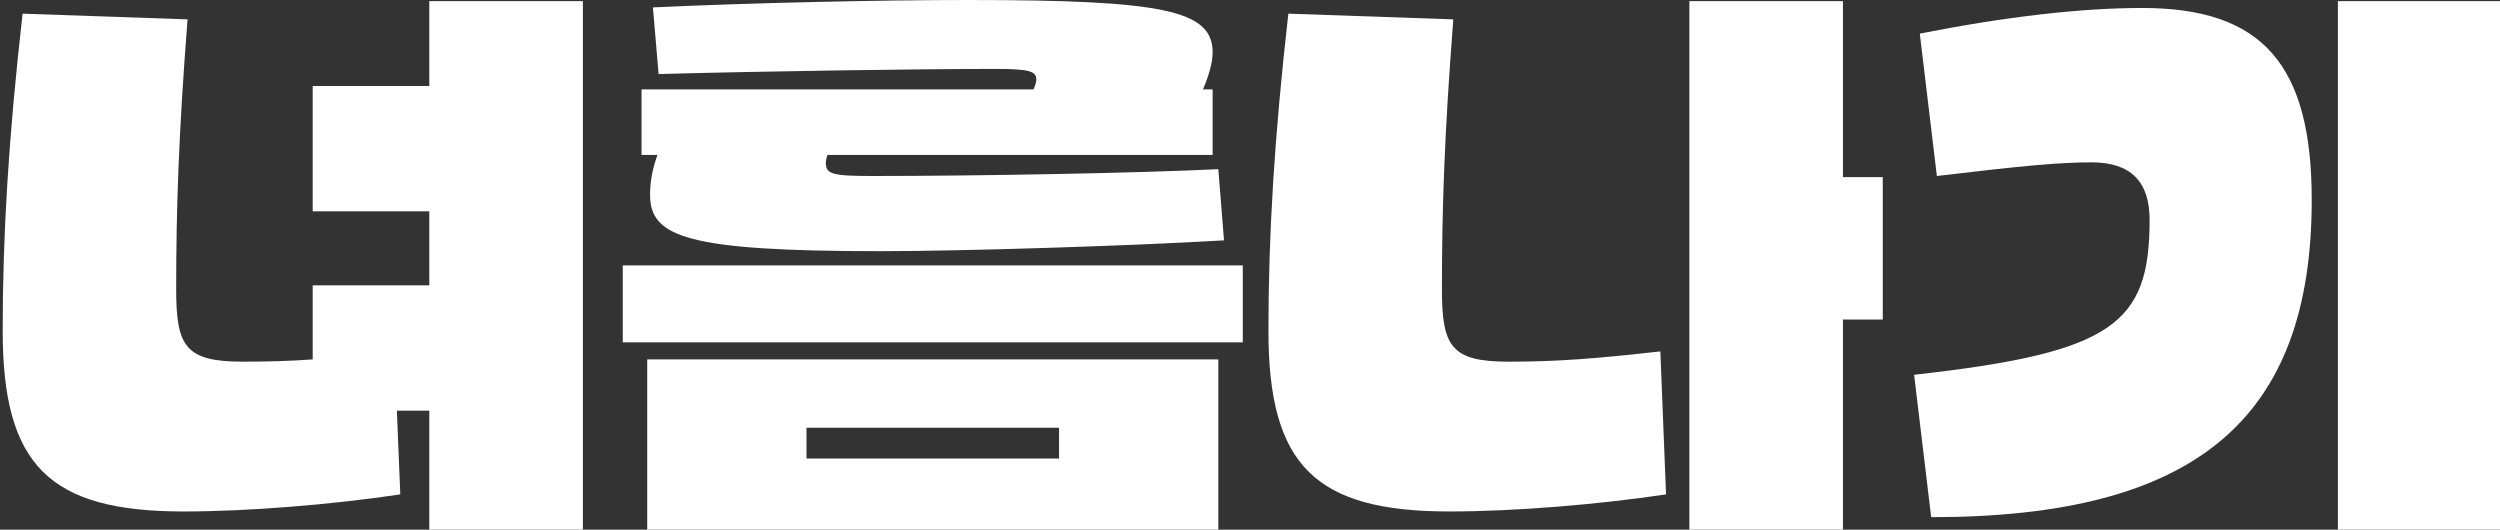 <svg width="623" height="132" viewBox="0 0 623 132" fill="none" xmlns="http://www.w3.org/2000/svg">
<rect x="0" y="0" width="623" height="132" fill="#333333" stroke="none"/>
<path d="M106.982 0.284H145.254V132H106.982V102.335H98.902L99.753 123.2C82.743 125.755 61.764 127.458 45.746 127.458C12.293 127.458 0.67 115.961 0.67 82.465C0.67 58.761 2.087 34.632 5.631 3.406L46.738 4.826C44.47 34.065 43.903 52.516 43.903 72.103C43.903 86.297 46.171 90.129 60.488 90.129C66.725 90.129 71.97 89.987 77.923 89.561V71.11H106.982V52.658H77.923V21.432H106.982V0.284Z" fill="white"/>
<path d="M159.871 22.284H257.536C258.103 21.006 258.245 20.439 258.245 19.729C258.245 17.742 256.261 17.174 248.323 17.174C228.761 17.174 190.347 17.742 164.124 18.452L162.706 1.845C186.803 0.71 219.689 0 241.235 0C289.997 0 302.188 2.555 302.188 13.058C302.188 15.613 301.195 19.019 299.778 22.284H302.188V38.606H206.223C205.94 39.316 205.798 40.026 205.798 40.594C205.798 43.432 207.499 43.858 217.563 43.858C243.078 43.858 283.618 43.148 303.605 42.155L305.023 59.897C281.067 61.316 239.393 62.594 219.406 62.594C171.069 62.594 161.997 59.045 161.997 48.542C161.997 44.993 162.706 41.729 163.84 38.606H159.871V22.284ZM155.193 85.303V66.142H309.7V85.303H155.193ZM161.289 132V89.561H303.605V132H161.289ZM200.978 114.258H263.915V106.594H200.978V114.258Z" fill="white"/>
<path d="M420.99 0.284H459.263V44.142H469.185V79.626H459.263V132H420.99V0.284ZM316.096 82.465C316.096 58.761 317.513 34.632 321.057 3.406L362.164 4.826C359.896 34.065 359.329 52.516 359.329 72.103C359.329 86.297 361.597 90.129 375.914 90.129C388.104 90.129 397.035 89.419 413.761 87.574L415.179 123.2C398.169 125.755 377.19 127.458 361.172 127.458C327.719 127.458 316.096 115.961 316.096 82.465Z" fill="white"/>
<path d="M582.601 0.284H623V132H582.601V0.284ZM476.998 93.394C526.61 87.858 535.682 80.761 535.682 54.787C535.682 45.277 531.005 40.452 521.224 40.452C513.286 40.452 504.072 41.303 482.668 43.858L478.415 8.374C499.961 4.116 518.814 1.987 533.839 1.987C563.749 1.987 576.081 16.039 576.081 49.819C576.081 104.606 547.022 128.877 481.25 128.877L476.998 93.394Z" fill="white"/>
</svg>
